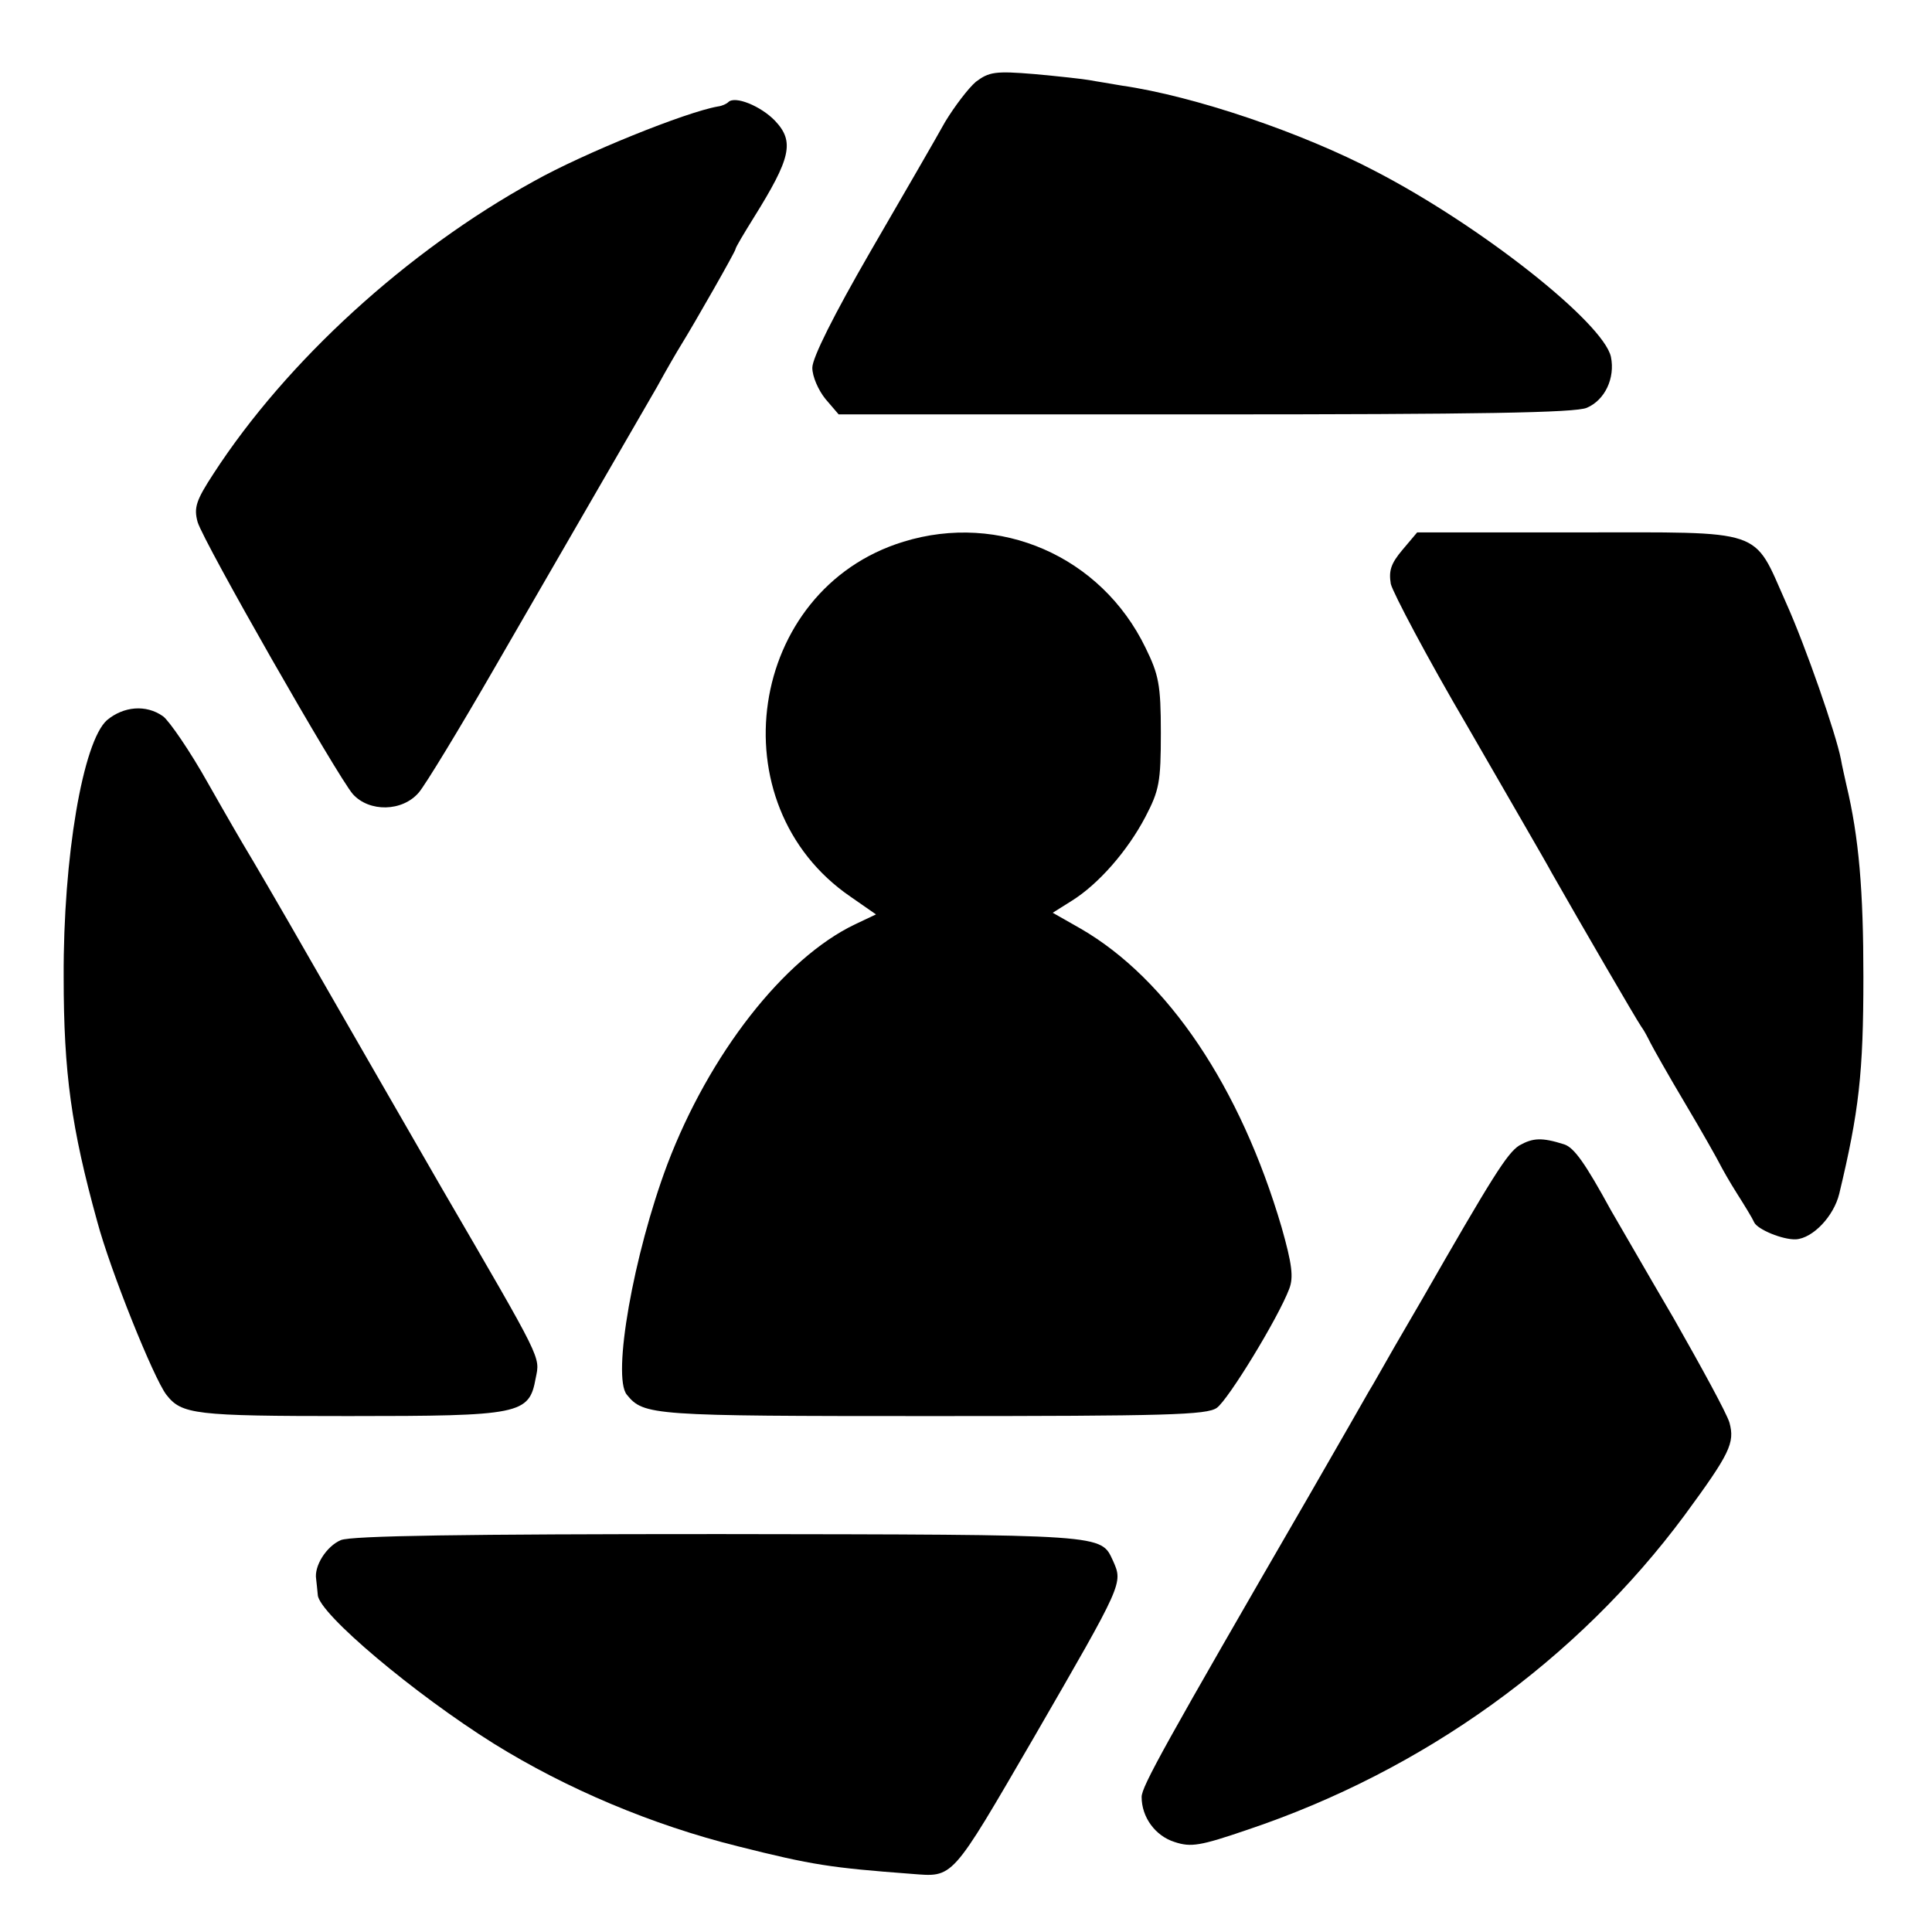 <?xml version="1.0" standalone="no"?>
<!DOCTYPE svg PUBLIC "-//W3C//DTD SVG 20010904//EN"
 "http://www.w3.org/TR/2001/REC-SVG-20010904/DTD/svg10.dtd">
<svg version="1.0" xmlns="http://www.w3.org/2000/svg"
 width="352pt" height="352pt" viewBox="0 0 352 352"
 preserveAspectRatio="xMidYMid meet">
<g transform="translate(0,352) scale(0.1,-0.1)"
fill="#000000" stroke="none">
<path d="M1778 3371 c-14 -12 -39 -45 -56 -73 -16 -29 -78 -136 -136 -236 -67
-116 -106 -194 -106 -212 0 -16 11 -41 24 -57 l24 -28 667 0 c502 0 675 3 696
12 33 14 52 54 44 93 -14 62 -236 238 -429 338 -133 70 -330 137 -462 156 -22
4 -49 8 -59 10 -11 2 -56 7 -100 11 -72 6 -83 4 -107 -14z"/>
<path d="M1327 3334 c-3 -3 -11 -7 -19 -8 -58 -10 -244 -85 -335 -136 -231
-127 -451 -328 -584 -533 -32 -49 -36 -62 -29 -88 11 -37 255 -464 283 -496
30 -33 90 -32 120 3 12 14 74 116 138 227 64 111 149 258 189 327 40 69 88
152 107 185 18 33 38 67 43 75 26 42 100 172 100 176 0 3 15 28 33 57 68 109
75 139 39 177 -26 27 -73 46 -85 34z"/>
<path d="M1646 2533 c-284 -87 -342 -479 -96 -647 l46 -32 -38 -18 c-130 -62
-266 -237 -342 -437 -62 -165 -101 -387 -74 -420 31 -38 44 -39 555 -39 428 0
502 2 520 15 21 15 112 164 132 217 8 21 5 45 -14 112 -75 255 -207 452 -366
544 l-51 29 35 22 c48 30 101 90 134 153 25 48 28 63 28 153 0 88 -4 106 -28
155 -81 167 -266 247 -441 193z"/>
<path d="M2555 2518 c-21 -25 -25 -38 -21 -62 4 -16 66 -134 140 -260 73 -127
143 -247 153 -266 54 -95 154 -267 163 -280 6 -8 13 -22 17 -30 4 -8 32 -58
63 -110 31 -52 59 -102 63 -110 4 -8 18 -33 32 -55 14 -22 28 -45 31 -52 6
-13 52 -32 76 -31 31 2 69 42 79 83 36 150 44 220 44 395 0 157 -8 254 -31
350 -3 14 -8 35 -10 47 -9 46 -64 205 -100 285 -61 137 -35 128 -379 128
l-293 0 -27 -32z"/>
<path d="M195 2208 c-44 -39 -80 -250 -79 -468 0 -175 14 -275 61 -445 24 -90
103 -286 126 -316 28 -36 51 -39 332 -39 314 0 329 3 341 69 8 40 14 28 -171
346 -70 121 -176 306 -236 410 -60 105 -114 197 -119 205 -5 8 -37 63 -71 123
-33 59 -71 114 -82 122 -31 22 -72 18 -102 -7z"/>
<path d="M2768 1433 c-22 -14 -49 -57 -178 -282 -8 -14 -31 -53 -50 -86 -19
-33 -39 -69 -46 -80 -6 -11 -55 -96 -109 -190 -264 -456 -305 -530 -305 -549
0 -37 25 -71 60 -82 30 -10 47 -7 132 22 322 108 602 310 797 573 83 113 92
132 82 169 -5 17 -51 101 -101 189 -51 87 -102 176 -115 198 -47 86 -67 114
-85 120 -41 13 -57 12 -82 -2z"/>
<path d="M621 714 c-26 -11 -49 -47 -45 -71 1 -7 2 -20 3 -29 2 -34 177 -181
321 -271 132 -82 288 -148 445 -187 135 -34 169 -39 315 -50 78 -6 71 -14 224
249 163 282 162 280 144 321 -23 49 -7 48 -717 49 -465 0 -671 -3 -690 -11z"/>
</g>
</svg>
